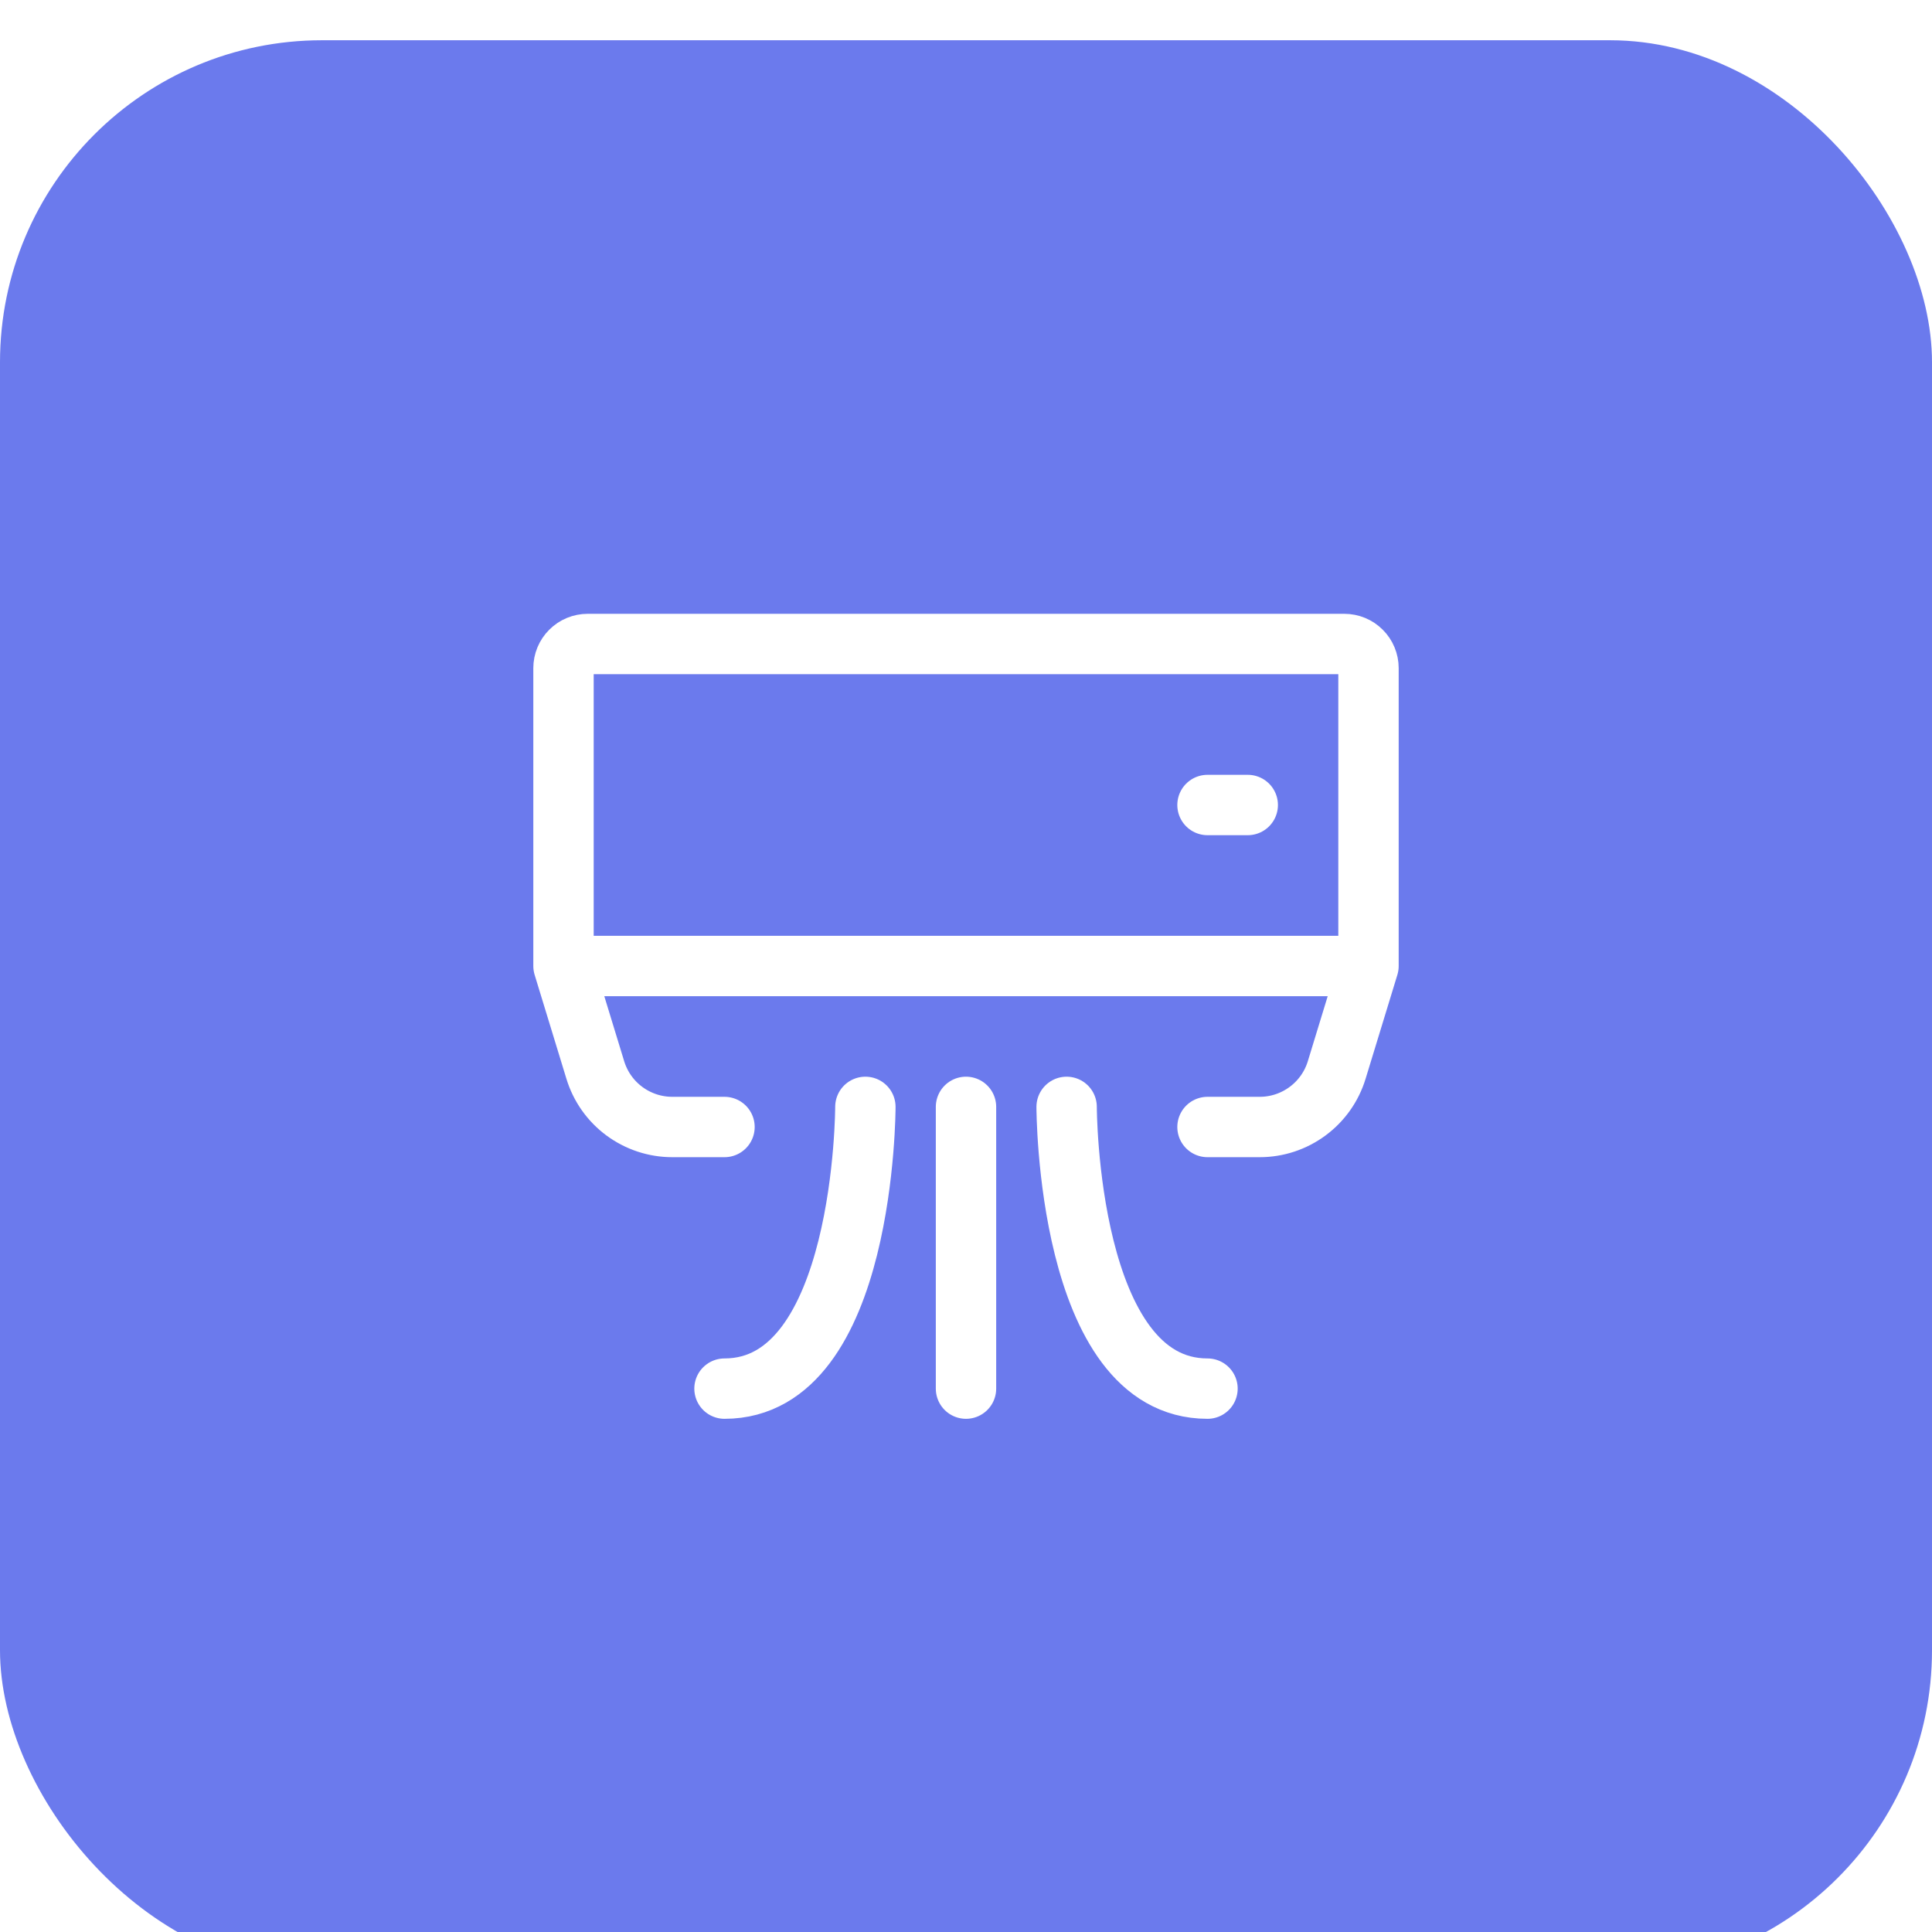 <svg fill="none" height="48" viewBox="0 0 48 48" width="48" xmlns="http://www.w3.org/2000/svg">
<rect fill="#F5F5F5" height="48" width="48"/>
<g clip-path="url(#clip0_0_1)">
<rect fill="white" height="844" transform="translate(-48 -283)" width="390"/>
<g filter="url(#filter0_d_0_1)">
<rect fill="white" height="120" rx="16" width="152" x="-16" y="-16"/>
<rect fill="white" height="48" rx="8" width="48"/>
<rect fill="#6B7AED" height="48" rx="8" width="48"/>
<path d="M34 23V15.6C34 15.441 33.937 15.288 33.824 15.176C33.712 15.063 33.559 15 33.4 15H14.6C14.441 15 14.288 15.063 14.176 15.176C14.063 15.288 14 15.441 14 15.6V23M34 23H14M34 23L33.21 25.584C33.085 25.994 32.832 26.352 32.487 26.607C32.143 26.862 31.726 27 31.298 27H30M14 23L14.79 25.584C14.915 25.994 15.168 26.352 15.512 26.607C15.857 26.862 16.274 27 16.702 27H18M30 19H31M21.5 26.5C21.5 26.5 21.5 33.5 18 33.5M26.5 26.5C26.5 26.5 26.5 33.5 30 33.5M24 26.5V33.5" stroke="white" stroke-linecap="round" stroke-linejoin="round" stroke-width="1.5"/>
</g>
</g>
<defs>
<filter color-interpolation-filters="sRGB" filterUnits="userSpaceOnUse" height="126" id="filter0_d_0_1" width="158" x="-19" y="-18">
<feFlood flood-opacity="0" result="BackgroundImageFix"/>
<feColorMatrix in="SourceAlpha" result="hardAlpha" type="matrix" values="0 0 0 0 0 0 0 0 0 0 0 0 0 0 0 0 0 0 127 0"/>
<feOffset dy="1"/>
<feGaussianBlur stdDeviation="1.5"/>
<feColorMatrix type="matrix" values="0 0 0 0 0 0 0 0 0 0 0 0 0 0 0 0 0 0 0.2 0"/>
<feBlend in2="BackgroundImageFix" mode="normal" result="effect1_dropShadow_0_1"/>
<feBlend in="SourceGraphic" in2="effect1_dropShadow_0_1" mode="normal" result="shape"/>
</filter>
<clipPath id="clip0_0_1">
<rect fill="white" height="844" transform="translate(-48 -283)" width="390"/>
</clipPath>
</defs>
</svg>

